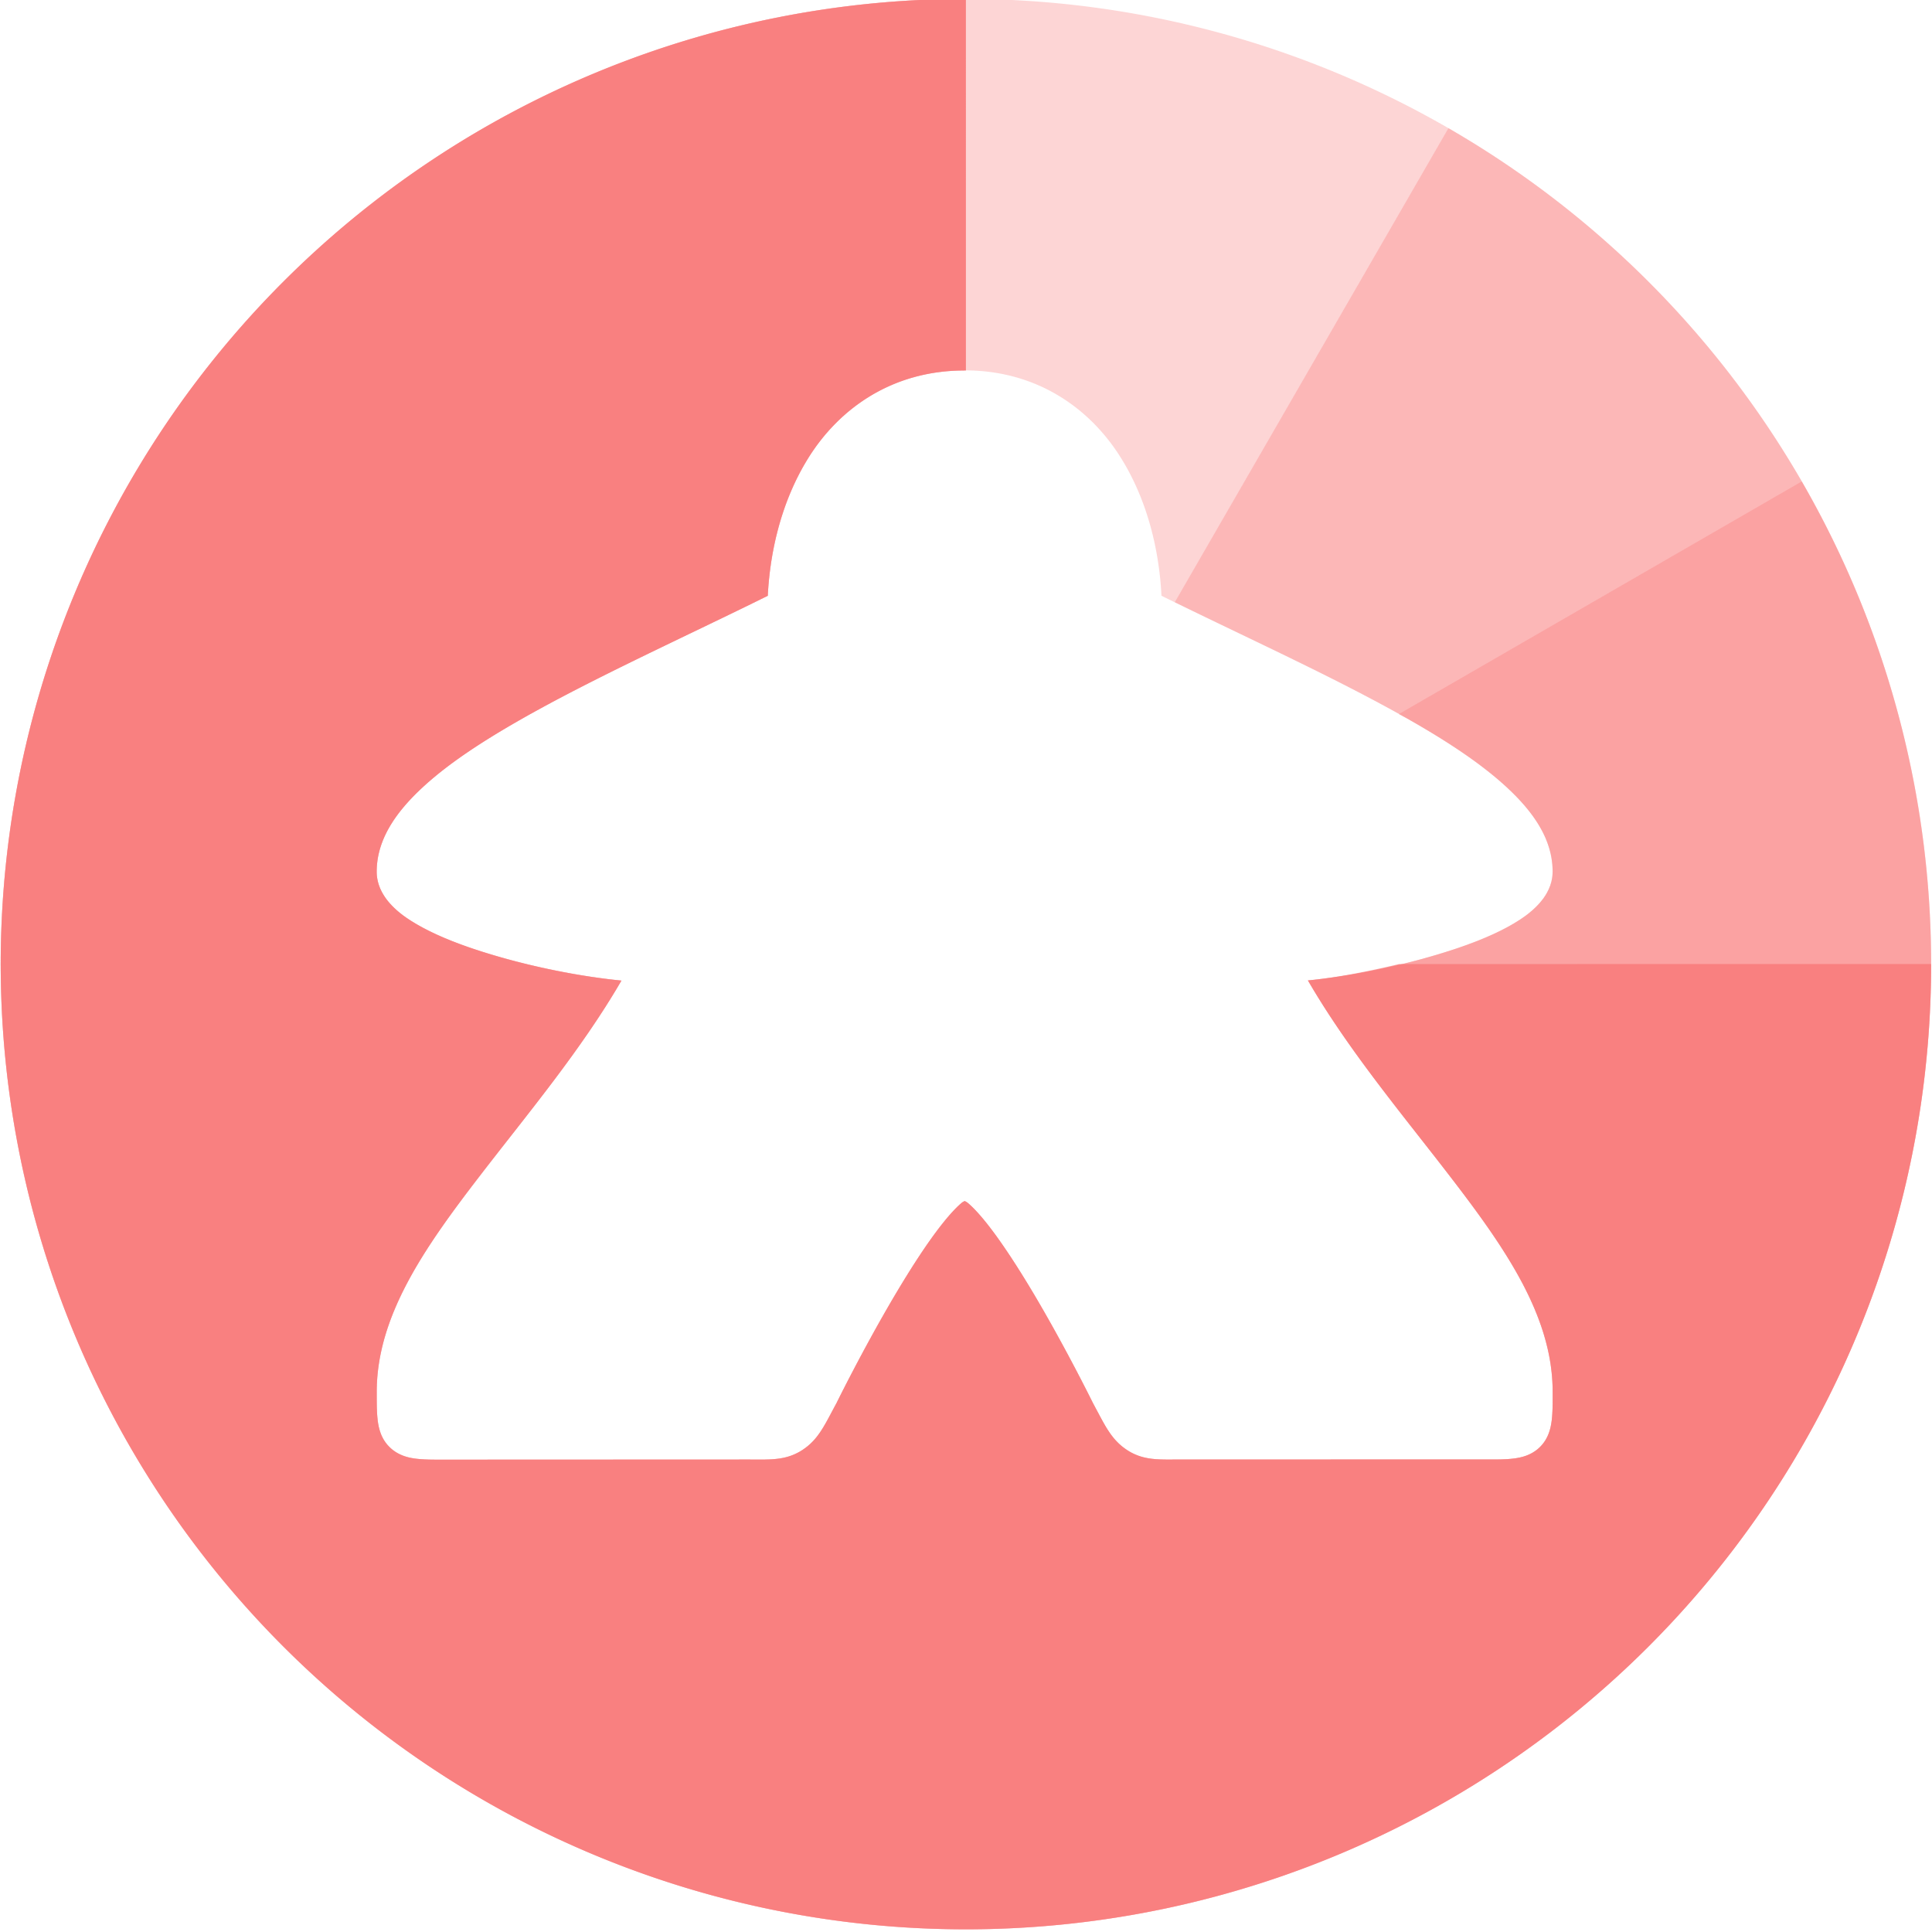 <?xml version="1.0" encoding="UTF-8" standalone="no"?>
<svg
   xmlns:dc="http://purl.org/dc/elements/1.1/"
   xmlns:cc="http://creativecommons.org/ns#"
   xmlns:rdf="http://www.w3.org/1999/02/22-rdf-syntax-ns#"
   xmlns:svg="http://www.w3.org/2000/svg"
   xmlns="http://www.w3.org/2000/svg"
   xmlns:sodipodi="http://sodipodi.sourceforge.net/DTD/sodipodi-0.dtd"
   xmlns:inkscape="http://www.inkscape.org/namespaces/inkscape"
   id="svg8"
   version="1.1"
   viewBox="0 0 39.688 39.688"
   sodipodi:docname="logo - Copy.svg"
   inkscape:version="0.92.4 (5da689c313, 2019-01-14)">
  <sodipodi:namedview
     pagecolor="#ffffff"
     bordercolor="#666666"
     borderopacity="1"
     objecttolerance="10"
     gridtolerance="10"
     guidetolerance="10"
     inkscape:pageopacity="0"
     inkscape:pageshadow="2"
     inkscape:window-width="1920"
     inkscape:window-height="1017"
     id="namedview829"
     showgrid="false"
     inkscape:zoom="6.625"
     inkscape:cx="15.524134"
     inkscape:cy="12.902235"
     inkscape:window-x="-8"
     inkscape:window-y="-8"
     inkscape:window-maximized="1"
     inkscape:current-layer="g4838" />
  <defs
     id="defs2">
    <clipPath
       id="clipPath1266"
       clipPathUnits="userSpaceOnUse">
      <path
         id="path1268"
         d="m 2947.574,3044.918 c -0.723,0.716 -1.498,1.478 -2.615,2.65 -2.853,2.992 -6.881,7.364 -11.771,12.75 -9.781,10.771 -23.012,25.624 -37.355,41.879 -24.707,28.001 -50.146,57.431 -69.492,80.109 63.014,-32.23 159.787,-28.441 236.16,7.043 -17.68,-23.423 -42.672,-55.722 -66.484,-85.631 -13.287,-16.689 -25.6,-31.937 -34.779,-42.994 -4.59,-5.529 -8.405,-10.015 -11.133,-13.08 -1.077,-1.21 -1.827,-2 -2.529,-2.727 z m 45.424,26.279 c 0.472,0.633 0.739,1.016 1.305,1.766 3.035,4.022 7.385,9.689 12.713,16.568 10.657,13.759 25.241,32.377 41.174,52.531 15.924,20.142 30.79,38.467 41.879,51.732 5.545,6.633 10.144,12.002 13.445,15.682 1.651,1.84 2.979,3.265 3.891,4.168 0.174,0.172 0.235,0.216 0.375,0.348 0.469,-0.137 1.015,-0.298 1.742,-0.547 1.746,-0.598 4.134,-1.492 6.947,-2.603 5.627,-2.224 12.97,-5.327 20.629,-8.736 15.414,-6.862 30.754,-13.488 34.883,-15.024 2.159,-0.803 2.403,-1.139 2.463,-0.988 -0.154,-0.237 -0.253,-0.413 -0.494,-0.734 -0.01,0.014 -0.227,-0.212 -0.49,-0.432 -0.395,-0.312 -0.986,-0.759 -1.732,-1.295 -1.491,-1.072 -3.605,-2.532 -6.24,-4.307 -5.271,-3.549 -12.623,-8.361 -21.336,-13.992 -17.425,-11.263 -40.338,-25.806 -63.25,-40.195 -22.912,-14.39 -45.824,-28.622 -63.26,-39.254 -8.718,-5.316 -16.067,-9.731 -21.342,-12.807 -1.396,-0.814 -2.212,-1.265 -3.301,-1.881 z m 180.951,114.162 c 0,-0.01 -0.022,-0.043 -0.115,-0.158 0.057,0.071 0.072,0.1 0.115,0.158 z m -281.584,-106.33 c -4.524,2.641 -9.915,5.83 -16.887,10.053 -15.995,9.689 -37.289,22.829 -58.775,36.236 -21.486,13.408 -43.166,27.086 -59.941,37.846 -8.388,5.38 -15.549,10.031 -20.834,13.547 -2.643,1.758 -4.822,3.234 -6.432,4.363 -1.546,1.085 -2.566,1.887 -2.764,2.059 0.056,0.019 -0.039,-9e-4 0.91,0.723 2.664,2.029 9.149,5.527 20.516,11.17 7.225,3.587 14.31,6.872 19.85,9.262 2.77,1.195 5.156,2.171 6.949,2.832 1.426,0.525 2.076,0.649 2.293,0.734 0.163,-0.12 0.246,-0.176 0.471,-0.359 0.908,-0.736 2.244,-1.933 3.883,-3.508 3.279,-3.149 7.814,-7.798 13.248,-13.584 10.868,-11.572 25.355,-27.703 40.967,-45.725 33.233,-38.36 49.02,-56.544 56.547,-65.648 z m -176.795,120.719 c -0.46,4.82 -1.336,19.186 -2.389,39.057 -1.087,20.516 -2.343,46.197 -3.516,71.383 -1.173,25.186 -2.267,49.88 -3,68.449 -0.366,9.285 -0.641,17.044 -0.799,22.547 -0.01,0.392 -0.01,0.553 -0.018,0.922 0.504,-1.108 0.466,-0.768 1.055,-2.201 5.068,-12.336 14.273,-37.58 31.553,-85.307 18.666,-51.556 27.778,-74.871 27.793,-85.356 0,-5.242 -1.358,-7.084 -5.481,-9.713 -4.122,-2.629 -11.13,-5.244 -20.545,-9.674 -8.01,-3.769 -13.878,-6.429 -18.061,-8.105 -3.701,-1.483 -5.644,-1.878 -6.594,-2.002 z m 469.478,2.057 c -0.497,0.125 -0.905,0.209 -1.539,0.397 -2.182,0.646 -5.091,1.645 -8.436,2.885 -6.689,2.479 -15.153,5.929 -23.523,9.553 -8.371,3.624 -16.663,7.428 -23.018,10.607 -3.177,1.589 -5.869,3.028 -7.805,4.176 -0.909,0.539 -1.608,1.005 -2.123,1.373 0,0.034 0,0.027 0,0.064 0.231,1.049 0.647,2.659 1.232,4.691 1.171,4.064 3.001,9.851 5.312,16.887 4.623,14.073 11.197,33.153 18.504,53.772 14.521,40.977 31.864,87.853 42.527,113.893 0.079,-1.384 0.163,-2.501 0.238,-4.373 0.234,-6.306 0.418,-15.21 0.547,-25.828 0.261,-21.236 0.314,-49.336 0.189,-77.438 -0.125,-28.101 -0.424,-56.214 -0.873,-77.477 -0.227,-10.632 -0.489,-19.548 -0.781,-25.875 -0.144,-3.123 -0.299,-5.596 -0.453,-7.307 z m -265.109,1.51 c -3.619,0.029 -7.236,0.168 -10.83,0.418 -25.558,1.772 -49.944,9.093 -65.459,20.453 -7.757,5.68 -13.785,12.131 -15.9,19.65 -2.791,9.92 2.849,37.539 5.945,47.875 4.325,14.296 13.389,36.813 32.717,70.791 19.365,34.042 36.3,59.959 48.357,77.102 6.029,8.571 10.846,14.945 14.115,19.027 0.045,0.052 0.048,0.063 0.09,0.115 1.07,-54.825 23.095,-81.695 44.889,-104.019 22.877,-23.434 36.727,-49.037 37.381,-89.041 -0.931,-23.156 -9.429,-40.108 -29.645,-50.049 -16.425,-8.077 -37.141,-12.056 -58.041,-12.314 v 0 c -1.205,-0.015 -2.412,-0.017 -3.617,-0.01 z m -137.125,40.652 c -0.076,0.168 -0.112,0.238 -0.195,0.424 -0.749,1.716 -1.757,4.188 -2.971,7.275 -2.426,6.174 -5.679,14.824 -9.459,25.096 -7.561,20.543 -17.232,47.596 -26.713,74.59 -9.481,26.995 -18.773,53.93 -25.557,74.23 -3.392,10.15 -6.155,18.65 -8,24.637 -0.891,2.893 -1.546,5.134 -1.965,6.721 1.44,0.356 3.411,0.801 5.998,1.344 5.443,1.141 13.222,2.647 22.725,4.412 19.005,3.529 44.936,8.088 73.18,12.807 48.013,8.021 75.609,12.576 92.5,14.996 2.976,-5.788 7.273,-10.673 12.58,-14.432 -14.88,-27.265 -44.944,-80.941 -72.885,-130.281 -14.211,-25.095 -27.744,-48.858 -38.193,-67.002 -5.224,-9.072 -9.684,-16.736 -13.061,-22.463 -3.377,-5.726 -5.783,-9.652 -6.506,-10.68 -0.506,-0.719 -1.006,-1.208 -1.478,-1.674 z m 320.379,4.391 c 3.873,17.945 -1.471,34.322 -12.297,49.607 -11.452,16.169 -28.598,31.575 -47.061,48.197 -36.355,32.733 -77.566,70.082 -91.353,124.496 14.239,5.181 19.381,14.291 22.369,21.879 26.032,-2.732 76.977,-8.951 122.691,-14.865 23.239,-3.006 44.936,-5.91 60.928,-8.172 7.996,-1.131 14.566,-2.095 19.17,-2.838 1.918,-0.309 3.271,-0.56 4.449,-0.781 -0.424,-1.601 -1.059,-3.791 -1.957,-6.664 -1.896,-6.071 -4.761,-14.684 -8.283,-24.975 -7.045,-20.582 -16.724,-47.903 -26.646,-75.322 -9.922,-27.419 -20.086,-54.948 -28.094,-75.961 -4.004,-10.507 -7.472,-19.382 -10.09,-25.783 -1.309,-3.201 -2.413,-5.787 -3.244,-7.613 -0.234,-0.518 -0.393,-0.817 -0.582,-1.205 z m -361.852,234.129 c 8.878,5.59 18.109,11.184 25.367,15.59 18.201,11.046 42.953,25.915 69.852,41.926 26.898,16.01 51.666,30.596 69.897,41.191 9.115,5.298 16.596,9.595 21.879,12.572 2.284,1.287 3.947,2.202 5.352,2.961 0.038,-0.312 0.079,-0.399 0.113,-0.754 0.291,-3.001 0.455,-7.471 0.498,-12.748 0.079,-9.908 -0.332,-22.756 -0.967,-34.725 -20.362,-2.491 -36.085,-19.587 -35.723,-40.428 v -0.025 -0.02 c 0,-0.127 0.039,-0.258 0.039,-0.385 -25.332,-4.754 -60.563,-10.877 -91.814,-15.947 -16.098,-2.612 -31.009,-4.934 -42.688,-6.609 z m 407.867,7.439 c -2.225,0 -11.041,0.72 -23.516,2.019 -12.783,1.332 -29.388,3.202 -47.275,5.303 -34.818,4.089 -73.887,8.995 -99.871,12.553 -0.421,17.091 -11.691,31.701 -27.738,37.082 0.042,3.881 0.094,7.831 0.207,11.998 0.329,12.511 0.758,23.885 1.178,32.109 0.189,3.721 0.38,6.552 0.555,8.771 1.449,-0.749 3.001,-1.554 5.227,-2.744 5.62,-3.005 13.534,-7.307 22.979,-12.494 18.889,-10.374 43.889,-24.257 68.93,-38.252 25.04,-13.995 50.126,-28.11 69.184,-38.943 9.529,-5.417 17.557,-10.012 23.307,-13.361 2.875,-1.675 5.181,-3.037 6.809,-4.025 z"
         style="fill:none;fill-opacity:0.25;stroke:#323232;stroke-width:5;stroke-miterlimit:4;stroke-dasharray:none;stroke-opacity:1"
         inkscape:connector-curvature="0" />
    </clipPath>
    <clipPath
       id="clipPath6601"
       clipPathUnits="userSpaceOnUse">
      <path
         style="opacity:1;fill:#fillColor;fill-opacity:0.25;stroke:none;stroke-width:2.646;stroke-linecap:round;stroke-linejoin:miter;stroke-miterlimit:4;stroke-dasharray:none;stroke-opacity:1;paint-order:markers fill stroke"
         id="path6603"
         d="m -194.022,121.877 -79.866,21.4 -58.466,-58.466 21.4,-79.866 79.866,-21.4 58.466,58.466 z"
         transform="matrix(0.809,-0.217,0.217,0.809,-59.417,-37.473)"
         inkscape:connector-curvature="0" />
    </clipPath>
    <clipPath
       id="clipPath6706"
       clipPathUnits="userSpaceOnUse">
      <path
         style="fill:#fillColor;stroke-width:0.265"
         d="m -501.569,70.664 c -20.167,-11.645 -19.711,-11.374 -19.711,-11.696 0,-0.122 0.268,-0.178 0.595,-0.123 0.327,0.054 8.87,1.417 18.984,3.029 10.114,1.612 18.48,3.017 18.591,3.123 0.111,0.106 0.171,3.831 0.132,8.277 l -0.07,8.084 z m 26.591,2.558 c 0,-6.334 0.076,-8.242 0.331,-8.333 0.557,-0.197 36.718,-5.952 37.398,-5.952 0.35,0 0.634,0.089 0.631,0.198 -0.004,0.152 -19.121,11.272 -37.081,21.569 l -1.278,0.733 z m -37.955,-21.196 c -13.381,-2.165 -24.431,-4.039 -24.555,-4.164 -0.126,-0.126 3.656,-10.408 8.498,-23.107 10.481,-27.486 9.481,-25.018 9.942,-24.539 0.348,0.362 31.817,54.759 32.09,55.47 0.092,0.239 -0.133,0.331 -0.758,0.308 -0.488,-0.018 -11.836,-1.804 -25.217,-3.969 z m 41.995,3.667 c 0.27,-0.704 31.748,-55.116 32.093,-55.476 0.459,-0.479 -0.547,-2.963 9.941,24.529 5.2,13.632 8.633,22.982 8.491,23.124 -0.225,0.225 -48.953,8.157 -50.111,8.157 -0.327,0 -0.491,-0.132 -0.413,-0.334 z m -8.351,-2.761 c -6.338,-10.68 -33.507,-58.217 -33.413,-58.463 0.203,-0.528 67.307,-0.528 67.509,-2.598e-4 0.145,0.379 -33.253,58.437 -33.703,58.587 -0.147,0.049 -0.324,-0.006 -0.394,-0.123 z M -539.272,6.154 c 0,-14.953 0.088,-22.093 0.272,-22.093 0.59,0 13.751,7.811 13.751,8.162 0,0.601 -13.583,36.024 -13.813,36.024 -0.115,0 -0.21,-9.942 -0.21,-22.093 z m 113.429,4.267 c -3.741,-9.804 -6.802,-17.992 -6.802,-18.194 0,-0.342 13.186,-8.165 13.763,-8.165 0.168,0 0.26,7.794 0.26,22.093 0,12.151 -0.094,22.093 -0.21,22.093 -0.115,0 -3.271,-8.022 -7.011,-17.826 z m -85.383,-24.502 c 0,-0.342 32.001,-39.693 32.279,-39.693 0.282,0 32.28,39.339 32.28,39.686 0,0.177 -10.789,0.266 -32.279,0.266 -20.92,0 -32.279,-0.091 -32.279,-0.259 z m -16.674,-4.793 c -3.562,-2.051 -6.639,-3.885 -6.838,-4.075 -0.303,-0.29 -0.261,-0.409 0.265,-0.739 3.264,-2.052 37.595,-21.647 37.716,-21.527 0.196,0.196 1.711,-1.72 -12.216,15.452 -6.521,8.04 -11.99,14.618 -12.153,14.618 -0.163,0 -3.211,-1.678 -6.773,-3.729 z m 78.765,-11.137 c -6.647,-8.177 -12.085,-14.976 -12.085,-15.11 0,-0.134 0.195,-0.168 0.433,-0.077 0.407,0.156 36.022,20.655 37.367,21.507 0.526,0.333 0.568,0.452 0.265,0.746 -0.53,0.512 -13.225,7.801 -13.587,7.801 -0.169,0 -5.746,-6.69 -12.392,-14.867 z"
         id="path6708"
         inkscape:connector-curvature="0" />
    </clipPath>
  </defs>
  <g
     id="g4838"
     transform="matrix(1.83,-0.002,0.002,1.83,-143.16,-216.908)">
    <path
       style="opacity:1;fill-opacity:0.294;fill-rule:nonzero;stroke:none;stroke-width:0.467;stroke-linecap:round;stroke-linejoin:round;stroke-miterlimit:4;stroke-dasharray:none;stroke-dashoffset:0;stroke-opacity:1;fill:#f87171"
       clip-path="none"
       d="M 19.844 0 A 19.844 19.844 0 0 0 0 19.844 A 19.844 19.844 0 0 0 19.844 39.688 A 19.844 19.844 0 0 0 39.688 19.844 A 19.844 19.844 0 0 0 19.844 0 z M 19.818 7.637 C 21.322 7.637 22.405 8.432 23.029 9.432 C 23.588 10.325 23.82 11.364 23.865 12.271 C 25.57 13.114 27.46 13.963 28.98 14.832 C 29.778 15.288 30.473 15.748 30.996 16.24 C 31.52 16.733 31.906 17.287 31.906 17.941 C 31.906 18.22 31.771 18.447 31.617 18.613 C 31.464 18.78 31.28 18.91 31.07 19.031 C 30.652 19.273 30.123 19.472 29.543 19.646 C 28.681 19.905 27.715 20.097 26.875 20.18 C 27.71 21.619 28.823 22.942 29.797 24.209 C 30.923 25.673 31.906 27.077 31.906 28.637 C 31.906 28.86 31.908 29.033 31.889 29.207 C 31.869 29.381 31.822 29.596 31.648 29.77 C 31.475 29.943 31.258 29.993 31.084 30.012 C 30.91 30.032 30.736 30.029 30.514 30.029 L 24.273 30.029 C 23.829 30.029 23.5 30.057 23.162 29.838 C 22.825 29.619 22.701 29.323 22.459 28.877 L 22.455 28.867 L 22.449 28.857 C 22.449 28.857 21.908 27.757 21.262 26.664 C 20.939 26.118 20.588 25.573 20.283 25.188 C 20.131 24.995 19.988 24.842 19.885 24.756 C 19.853 24.73 19.839 24.726 19.818 24.715 C 19.798 24.726 19.783 24.729 19.752 24.756 C 19.649 24.842 19.506 24.995 19.354 25.188 C 19.048 25.573 18.698 26.118 18.375 26.664 C 17.729 27.757 17.188 28.857 17.188 28.857 L 17.184 28.867 L 17.178 28.877 C 16.936 29.323 16.812 29.62 16.473 29.838 C 16.133 30.056 15.803 30.029 15.352 30.029 L 9.139 30.031 C 8.912 30.031 8.736 30.033 8.561 30.014 C 8.385 29.995 8.17 29.946 7.994 29.773 C 7.818 29.601 7.768 29.384 7.748 29.209 C 7.729 29.034 7.73 28.86 7.73 28.637 C 7.73 27.077 8.714 25.673 9.84 24.209 C 10.814 22.942 11.926 21.621 12.762 20.182 C 11.922 20.099 10.956 19.907 10.094 19.648 C 9.513 19.474 8.985 19.273 8.566 19.031 C 8.357 18.91 8.173 18.782 8.02 18.615 C 7.866 18.449 7.73 18.222 7.73 17.943 C 7.73 17.289 8.117 16.733 8.641 16.24 C 9.164 15.748 9.859 15.29 10.656 14.834 C 12.177 13.965 14.067 13.115 15.771 12.271 C 15.817 11.363 16.049 10.327 16.607 9.434 C 17.232 8.434 18.314 7.639 19.818 7.639 L 19.818 7.637 z "
       id="circle1539"
       transform="matrix(0.546,5.5057765e-4,-5.5057765e-4,0.546,78.107,118.603)" />
    <path
       style="opacity:1;fill-opacity:0.294;fill-rule:nonzero;stroke:none;stroke-width:0.467;stroke-linecap:round;stroke-linejoin:round;stroke-miterlimit:4;stroke-dasharray:none;stroke-dashoffset:0;stroke-opacity:1;fill:#f87171"
       clip-path="none"
       d="M 19.844 0 A 19.844 19.844 0 0 0 0.17 17.254 A 19.844 19.844 0 0 0 14.707 39.012 A 19.844 19.844 0 0 0 38.178 27.438 A 19.844 19.844 0 0 0 29.766 2.658 L 24.139 12.404 C 25.771 13.204 27.539 14.008 28.98 14.832 C 29.778 15.288 30.473 15.748 30.996 16.24 C 31.52 16.733 31.906 17.287 31.906 17.941 C 31.906 18.22 31.771 18.447 31.617 18.613 C 31.464 18.78 31.28 18.91 31.07 19.031 C 30.652 19.273 30.123 19.472 29.543 19.646 C 28.681 19.905 27.715 20.097 26.875 20.18 C 27.71 21.619 28.823 22.942 29.797 24.209 C 30.923 25.673 31.906 27.077 31.906 28.637 C 31.906 28.86 31.908 29.033 31.889 29.207 C 31.869 29.381 31.822 29.596 31.648 29.77 C 31.475 29.943 31.258 29.993 31.084 30.012 C 30.91 30.032 30.736 30.029 30.514 30.029 L 24.273 30.029 C 23.829 30.029 23.5 30.057 23.162 29.838 C 22.825 29.619 22.701 29.323 22.459 28.877 L 22.455 28.867 L 22.449 28.857 C 22.449 28.857 21.908 27.757 21.262 26.664 C 20.939 26.118 20.588 25.573 20.283 25.188 C 20.131 24.995 19.988 24.842 19.885 24.756 C 19.853 24.73 19.839 24.726 19.818 24.715 C 19.798 24.726 19.783 24.729 19.752 24.756 C 19.649 24.842 19.506 24.995 19.354 25.188 C 19.048 25.573 18.698 26.118 18.375 26.664 C 17.729 27.757 17.188 28.857 17.188 28.857 L 17.184 28.867 L 17.178 28.877 C 16.936 29.323 16.812 29.62 16.473 29.838 C 16.133 30.056 15.803 30.029 15.352 30.029 L 9.139 30.031 C 8.912 30.031 8.736 30.033 8.561 30.014 C 8.385 29.995 8.17 29.946 7.994 29.773 C 7.818 29.601 7.768 29.384 7.748 29.209 C 7.729 29.034 7.73 28.86 7.73 28.637 C 7.73 27.077 8.714 25.673 9.84 24.209 C 10.814 22.942 11.926 21.621 12.762 20.182 C 11.922 20.099 10.956 19.907 10.094 19.648 C 9.513 19.474 8.985 19.273 8.566 19.031 C 8.357 18.91 8.173 18.782 8.02 18.615 C 7.866 18.449 7.73 18.222 7.73 17.943 C 7.73 17.289 8.117 16.733 8.641 16.24 C 9.164 15.748 9.859 15.29 10.656 14.834 C 12.177 13.965 14.067 13.115 15.771 12.271 C 15.817 11.363 16.049 10.327 16.607 9.434 C 17.232 8.434 18.314 7.639 19.818 7.639 L 19.818 7.637 C 19.827 7.637 19.835 7.639 19.844 7.639 L 19.844 0 z "
       id="path1541"
       transform="matrix(0.546,5.5057765e-4,-5.5057765e-4,0.546,78.107,118.603)" />
    <path
       style="opacity:1;fill-opacity:0.294;fill-rule:nonzero;stroke:none;stroke-width:0.467;stroke-linecap:round;stroke-linejoin:round;stroke-miterlimit:4;stroke-dasharray:none;stroke-dashoffset:0;stroke-opacity:1;fill:#f87171"
       clip-path="none"
       d="M 19.666 0 A 19.844 19.844 0 0 0 0.676 14.707 A 19.844 19.844 0 0 0 9.922 37.029 A 19.844 19.844 0 0 0 33.875 33.875 A 19.844 19.844 0 0 0 37.029 9.922 L 28.744 14.705 C 28.821 14.748 28.906 14.789 28.98 14.832 C 29.778 15.288 30.473 15.748 30.996 16.24 C 31.52 16.733 31.906 17.287 31.906 17.941 C 31.906 18.22 31.771 18.447 31.617 18.613 C 31.464 18.78 31.28 18.91 31.07 19.031 C 30.652 19.273 30.123 19.472 29.543 19.646 C 28.681 19.905 27.715 20.097 26.875 20.18 C 27.71 21.619 28.823 22.942 29.797 24.209 C 30.923 25.673 31.906 27.077 31.906 28.637 C 31.906 28.86 31.908 29.033 31.889 29.207 C 31.869 29.381 31.822 29.596 31.648 29.77 C 31.475 29.943 31.258 29.993 31.084 30.012 C 30.91 30.032 30.736 30.029 30.514 30.029 L 24.273 30.029 C 23.829 30.029 23.5 30.057 23.162 29.838 C 22.825 29.619 22.701 29.323 22.459 28.877 L 22.455 28.867 L 22.449 28.857 C 22.449 28.857 21.908 27.757 21.262 26.664 C 20.939 26.118 20.588 25.573 20.283 25.188 C 20.131 24.995 19.988 24.842 19.885 24.756 C 19.853 24.73 19.839 24.726 19.818 24.715 C 19.798 24.726 19.783 24.729 19.752 24.756 C 19.649 24.842 19.506 24.995 19.354 25.188 C 19.048 25.573 18.698 26.118 18.375 26.664 C 17.729 27.757 17.188 28.857 17.188 28.857 L 17.184 28.867 L 17.178 28.877 C 16.936 29.323 16.812 29.62 16.473 29.838 C 16.133 30.056 15.803 30.029 15.352 30.029 L 9.139 30.031 C 8.912 30.031 8.736 30.033 8.561 30.014 C 8.385 29.995 8.17 29.946 7.994 29.773 C 7.818 29.601 7.768 29.384 7.748 29.209 C 7.729 29.034 7.73 28.86 7.73 28.637 C 7.73 27.077 8.714 25.673 9.84 24.209 C 10.814 22.942 11.926 21.621 12.762 20.182 C 11.922 20.099 10.956 19.907 10.094 19.648 C 9.513 19.474 8.985 19.273 8.566 19.031 C 8.357 18.91 8.173 18.782 8.02 18.615 C 7.866 18.449 7.73 18.222 7.73 17.943 C 7.73 17.289 8.117 16.733 8.641 16.24 C 9.164 15.748 9.859 15.29 10.656 14.834 C 12.177 13.965 14.067 13.115 15.771 12.271 C 15.817 11.363 16.049 10.327 16.607 9.434 C 17.232 8.434 18.314 7.639 19.818 7.639 L 19.818 7.637 C 19.827 7.637 19.835 7.639 19.844 7.639 L 19.844 0 A 19.844 19.844 0 0 0 19.666 0 z "
       id="path1543"
       transform="matrix(0.546,5.5057765e-4,-5.5057765e-4,0.546,78.107,118.603)" />
    <path
       style="opacity:1;fill-opacity:0.686;fill-rule:nonzero;stroke:none;stroke-width:0.467;stroke-linecap:round;stroke-linejoin:round;stroke-miterlimit:4;stroke-dasharray:none;stroke-dashoffset:0;stroke-opacity:1;fill:#f87171"
       clip-path="none"
       d="M 19.844 0 A 19.844 19.844 0 0 0 1.51 12.25 A 19.844 19.844 0 0 0 5.812 33.875 A 19.844 19.844 0 0 0 27.438 38.178 A 19.844 19.844 0 0 0 39.688 19.844 L 28.75 19.844 C 28.113 19.996 27.467 20.122 26.875 20.18 C 27.71 21.619 28.823 22.942 29.797 24.209 C 30.923 25.673 31.906 27.077 31.906 28.637 C 31.906 28.86 31.908 29.033 31.889 29.207 C 31.869 29.381 31.822 29.596 31.648 29.77 C 31.475 29.943 31.258 29.993 31.084 30.012 C 30.91 30.032 30.736 30.029 30.514 30.029 L 24.273 30.029 C 23.829 30.029 23.5 30.057 23.162 29.838 C 22.825 29.619 22.701 29.323 22.459 28.877 L 22.455 28.867 L 22.449 28.857 C 22.449 28.857 21.908 27.757 21.262 26.664 C 20.939 26.118 20.588 25.573 20.283 25.188 C 20.131 24.995 19.988 24.842 19.885 24.756 C 19.853 24.73 19.839 24.726 19.818 24.715 C 19.798 24.726 19.783 24.729 19.752 24.756 C 19.649 24.842 19.506 24.995 19.354 25.188 C 19.048 25.573 18.698 26.118 18.375 26.664 C 17.729 27.757 17.188 28.857 17.188 28.857 L 17.184 28.867 L 17.178 28.877 C 16.936 29.323 16.812 29.62 16.473 29.838 C 16.133 30.056 15.803 30.029 15.352 30.029 L 9.139 30.031 C 8.912 30.031 8.736 30.033 8.561 30.014 C 8.385 29.995 8.17 29.946 7.994 29.773 C 7.818 29.601 7.768 29.384 7.748 29.209 C 7.729 29.034 7.73 28.86 7.73 28.637 C 7.73 27.077 8.714 25.673 9.84 24.209 C 10.814 22.942 11.926 21.621 12.762 20.182 C 11.922 20.099 10.956 19.907 10.094 19.648 C 9.513 19.474 8.985 19.273 8.566 19.031 C 8.357 18.91 8.173 18.782 8.02 18.615 C 7.866 18.449 7.73 18.222 7.73 17.943 C 7.73 17.289 8.117 16.733 8.641 16.24 C 9.164 15.748 9.859 15.29 10.656 14.834 C 12.177 13.965 14.067 13.115 15.771 12.271 C 15.817 11.363 16.049 10.327 16.607 9.434 C 17.232 8.434 18.314 7.639 19.818 7.639 L 19.818 7.637 C 19.827 7.637 19.835 7.639 19.844 7.639 L 19.844 0 z "
       id="path1545"
       transform="matrix(0.546,5.5057765e-4,-5.5057765e-4,0.546,78.107,118.603)" />
  </g>
</svg>
